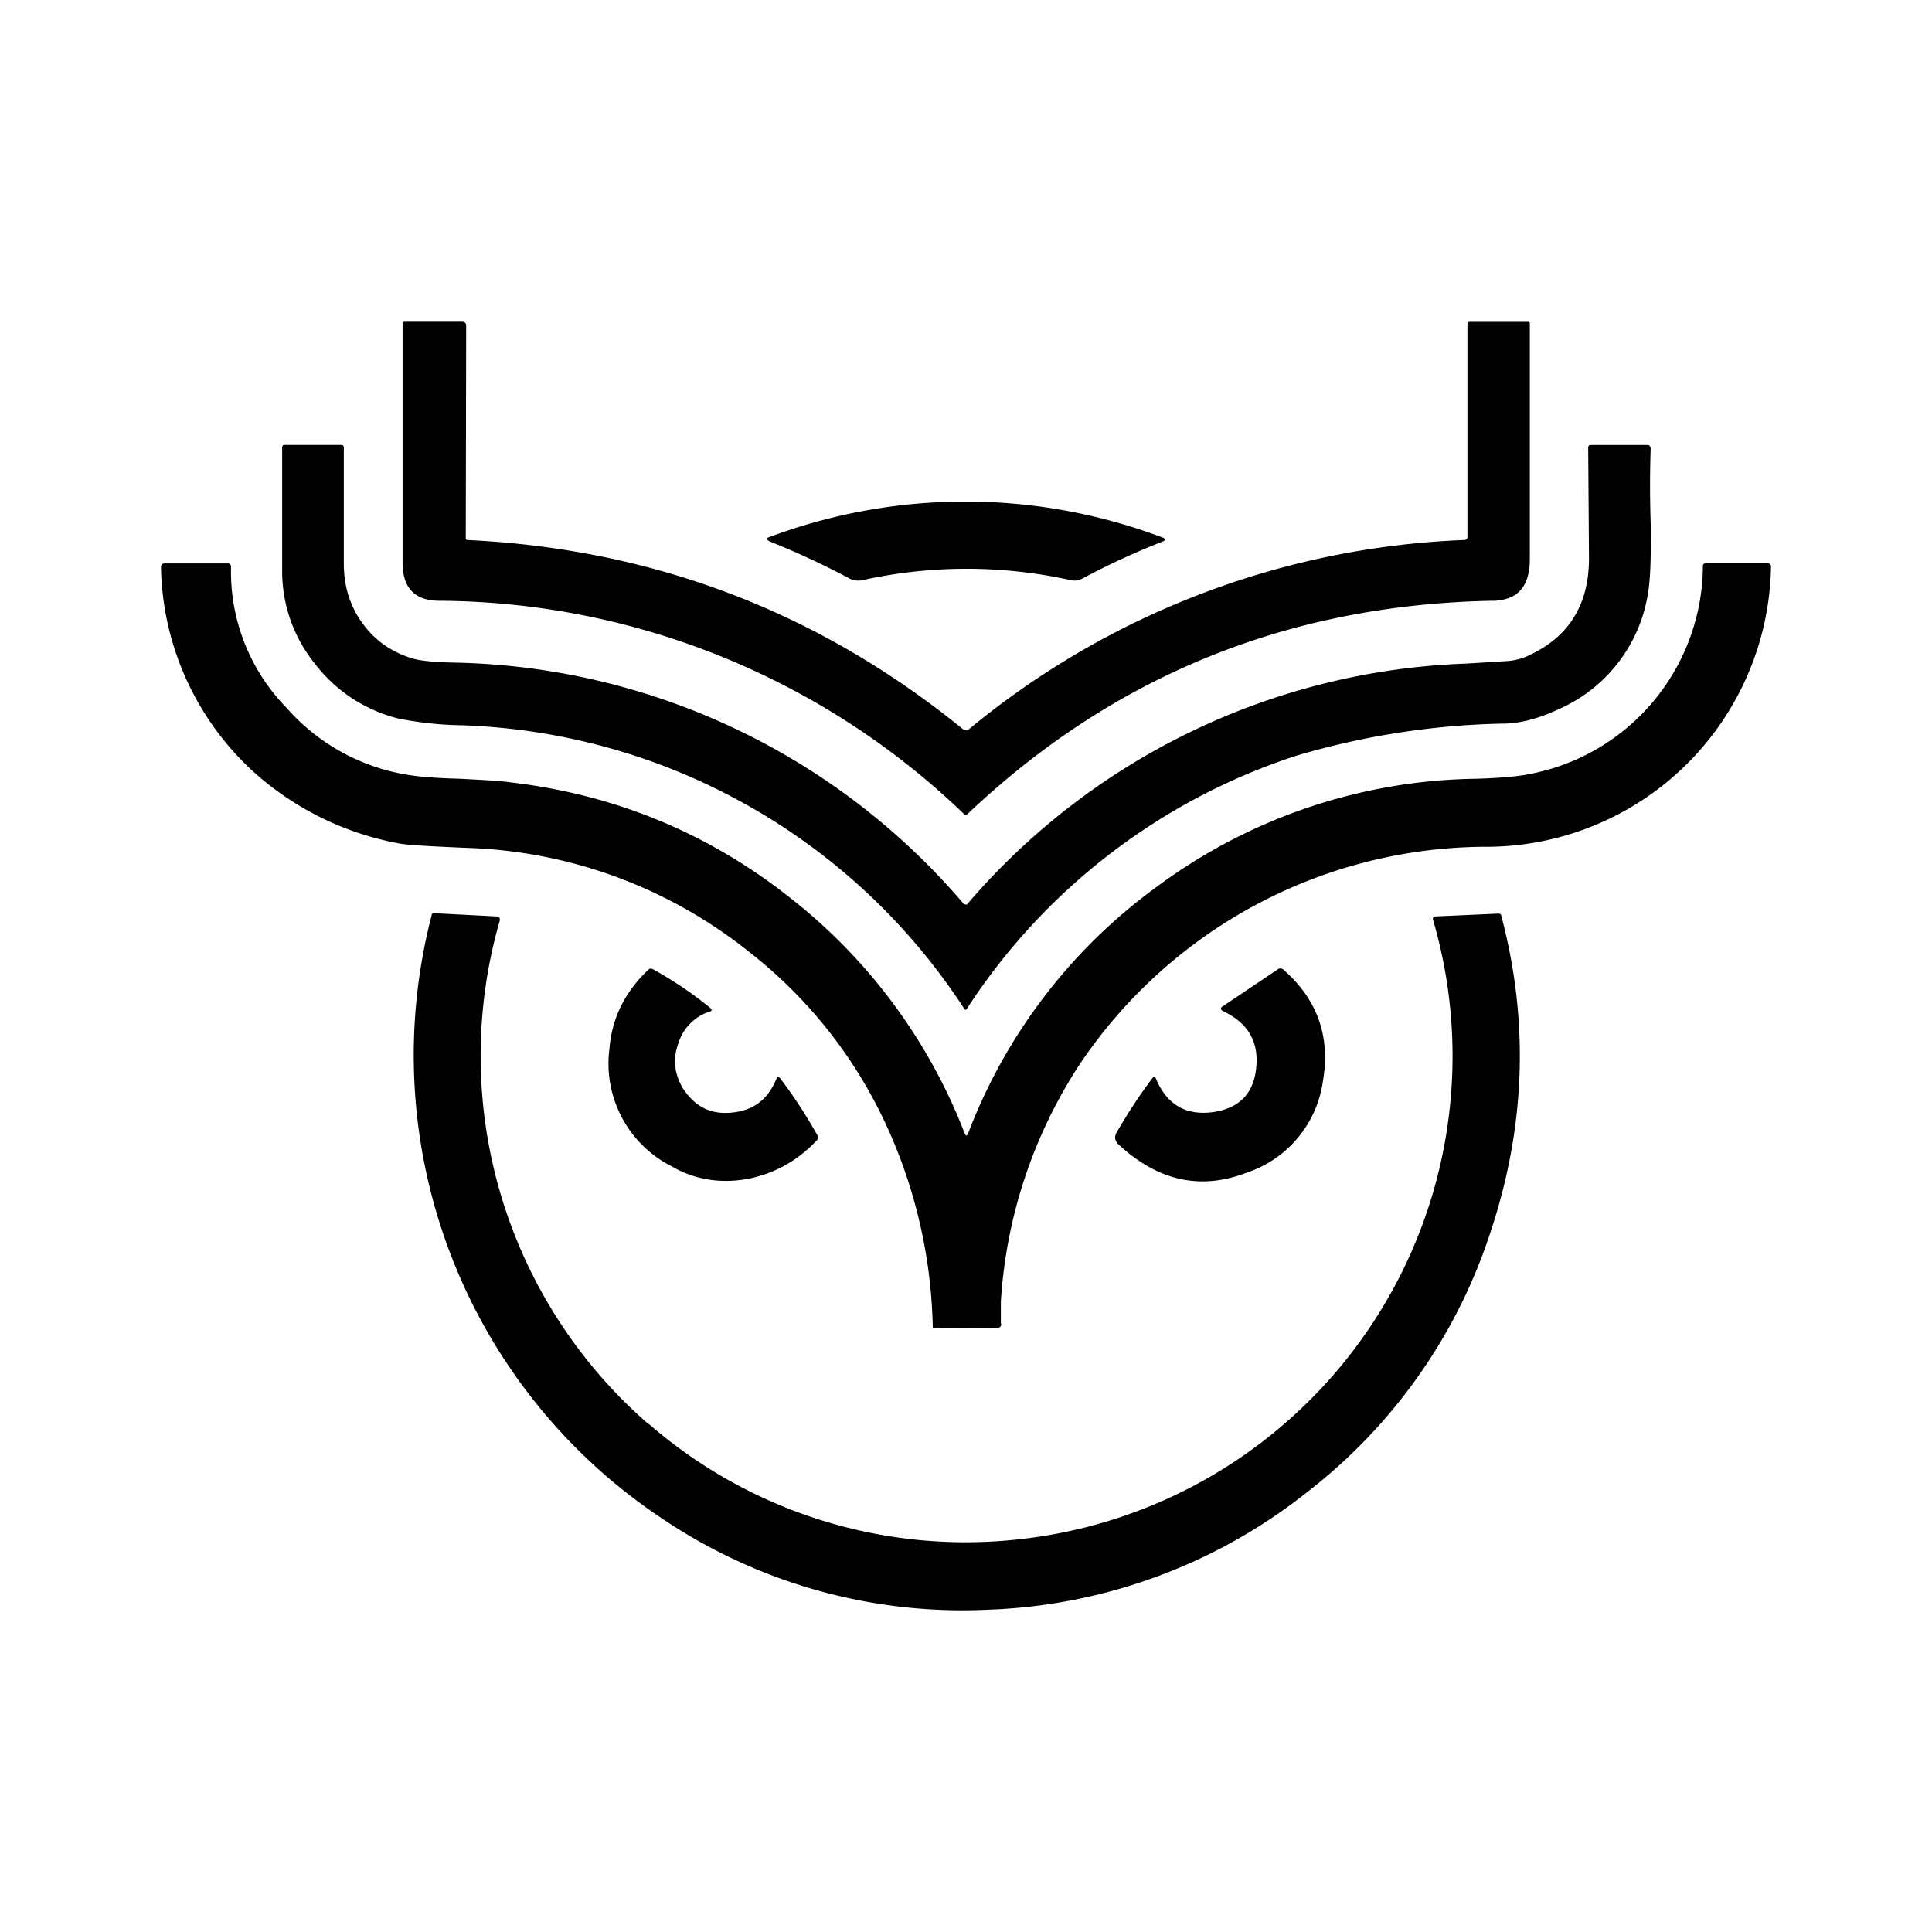 <svg xmlns="http://www.w3.org/2000/svg" xmlns:xlink="http://www.w3.org/1999/xlink" width="24" height="24" viewBox="0 0 24 24"><path fill="currentColor" d="M5.786 6.683q-.001.024.02.025q3.472.166 6.156 2.35q.037.03.075 0a10.28 10.28 0 0 1 6.152-2.35q.039-.001.04-.04v-2.64q0-.03.03-.03h.725c.015 0 .02.01.02.02v2.925q.001.375-.245.48a.6.6 0 0 1-.23.04c-2.53.05-4.701.935-6.507 2.646c-.015.015-.035.015-.05 0a9.47 9.47 0 0 0-6.511-2.646c-.31 0-.46-.16-.46-.475V4.022q.002-.024.024-.025h.716c.03 0 .05.015.05.05z"/><path fill="currentColor" d="M12.002 11.24c.005 0 .01 0 .015-.01a8.55 8.55 0 0 1 6.202-2.987l.485-.03q.157-.008.285-.07c.5-.23.75-.63.75-1.21l-.01-1.37q-.002-.036.036-.035h.7q.039-.001.04.05c-.01.3-.01.6 0 .915c.005.38 0 .67-.03.855a1.89 1.89 0 0 1-1.1 1.456q-.391.186-.716.185a9.7 9.7 0 0 0-2.56.4a7.74 7.74 0 0 0-4.087 3.14q-.017.03-.035 0a7.75 7.75 0 0 0-6.261-3.52a4.3 4.3 0 0 1-.775-.085a1.88 1.88 0 0 1-1.026-.675a1.83 1.83 0 0 1-.41-1.15V5.562q0-.036.03-.035h.7q.037-.001.036.035v1.435c0 .275.07.52.225.735c.15.215.36.365.62.445c.11.035.3.05.57.055a8.53 8.53 0 0 1 6.277 2.986q.016.023.04.015z"/><path fill="currentColor" d="M10.537 7.178a10 10 0 0 0-.97-.45q-.075-.037 0-.06a6.94 6.94 0 0 1 4.89.015c.016.02.016.03-.004.04c-.36.14-.7.3-1.01.465a.2.2 0 0 1-.136.02a6 6 0 0 0-2.6 0a.24.24 0 0 1-.17-.03"/><path fill="currentColor" d="M12.028 14.075a6.75 6.75 0 0 1 2.33-3.05a6.8 6.8 0 0 1 3.976-1.351q.474-.014.7-.065a2.646 2.646 0 0 0 2.12-2.576c0-.02.01-.035.036-.035h.77q.039.001.04.04a3.54 3.54 0 0 1-3.57 3.481a6.1 6.1 0 0 0-5.027 2.716a6.06 6.06 0 0 0-.97 2.936v.26c.01.045-.01.065-.05.065l-.78.005q-.015 0-.016-.015a6.3 6.3 0 0 0-.625-2.61a5.8 5.8 0 0 0-1.675-2.066a5.9 5.9 0 0 0-3.456-1.276q-.751-.031-.865-.055a3.7 3.7 0 0 1-1.826-.9A3.53 3.53 0 0 1 2 7.049q-.001-.052.05-.05h.78q.039 0 .04.044a2.42 2.42 0 0 0 .69 1.75a2.54 2.54 0 0 0 1.7.856q.148.016.456.025c.28.015.49.025.63.045c1.28.15 2.426.62 3.426 1.4a6.85 6.85 0 0 1 2.21 2.956q.023.06.046 0"/><path fill="currentColor" d="M8.061 17.69a6 6 0 0 0 4.556 1.436a6.037 6.037 0 0 0 5.187-7.692q-.016-.051.035-.05l.775-.035c.02 0 .03.005.035.025c.35 1.32.3 2.63-.135 3.936a6.7 6.7 0 0 1-2.27 3.221a6.75 6.75 0 0 1-3.967 1.465a6.67 6.67 0 0 1-4.056-1.135a6.91 6.91 0 0 1-2.86-7.487q0-.03.03-.03l.77.04q.06 0 .045.06a6.06 6.06 0 0 0 1.85 6.247z"/><path fill="currentColor" d="M8.817 12.565a.6.6 0 0 0-.39.395c-.07.19-.05.375.05.55c.15.235.35.34.62.31c.265-.025.45-.17.55-.425c.01-.025.02-.025.04-.005q.247.321.465.71c.015.025.015.05-.01.07c-.235.25-.525.41-.855.475c-.34.06-.66.01-.95-.16a1.43 1.43 0 0 1-.766-1.46q.045-.563.48-.976c.016-.02.036-.02.06-.01c.25.14.49.3.71.48q.04.029-.004.05zm6.386 0c-.045-.02-.05-.046-.005-.07l.67-.45q.037-.03.075 0c.426.374.586.835.49 1.39a1.4 1.4 0 0 1-.94 1.13c-.58.225-1.11.105-1.6-.35c-.05-.05-.05-.1-.02-.15q.211-.367.445-.675q.024-.031.04.005q.201.488.71.42q.51-.074.54-.59q.03-.45-.405-.66"/></svg>